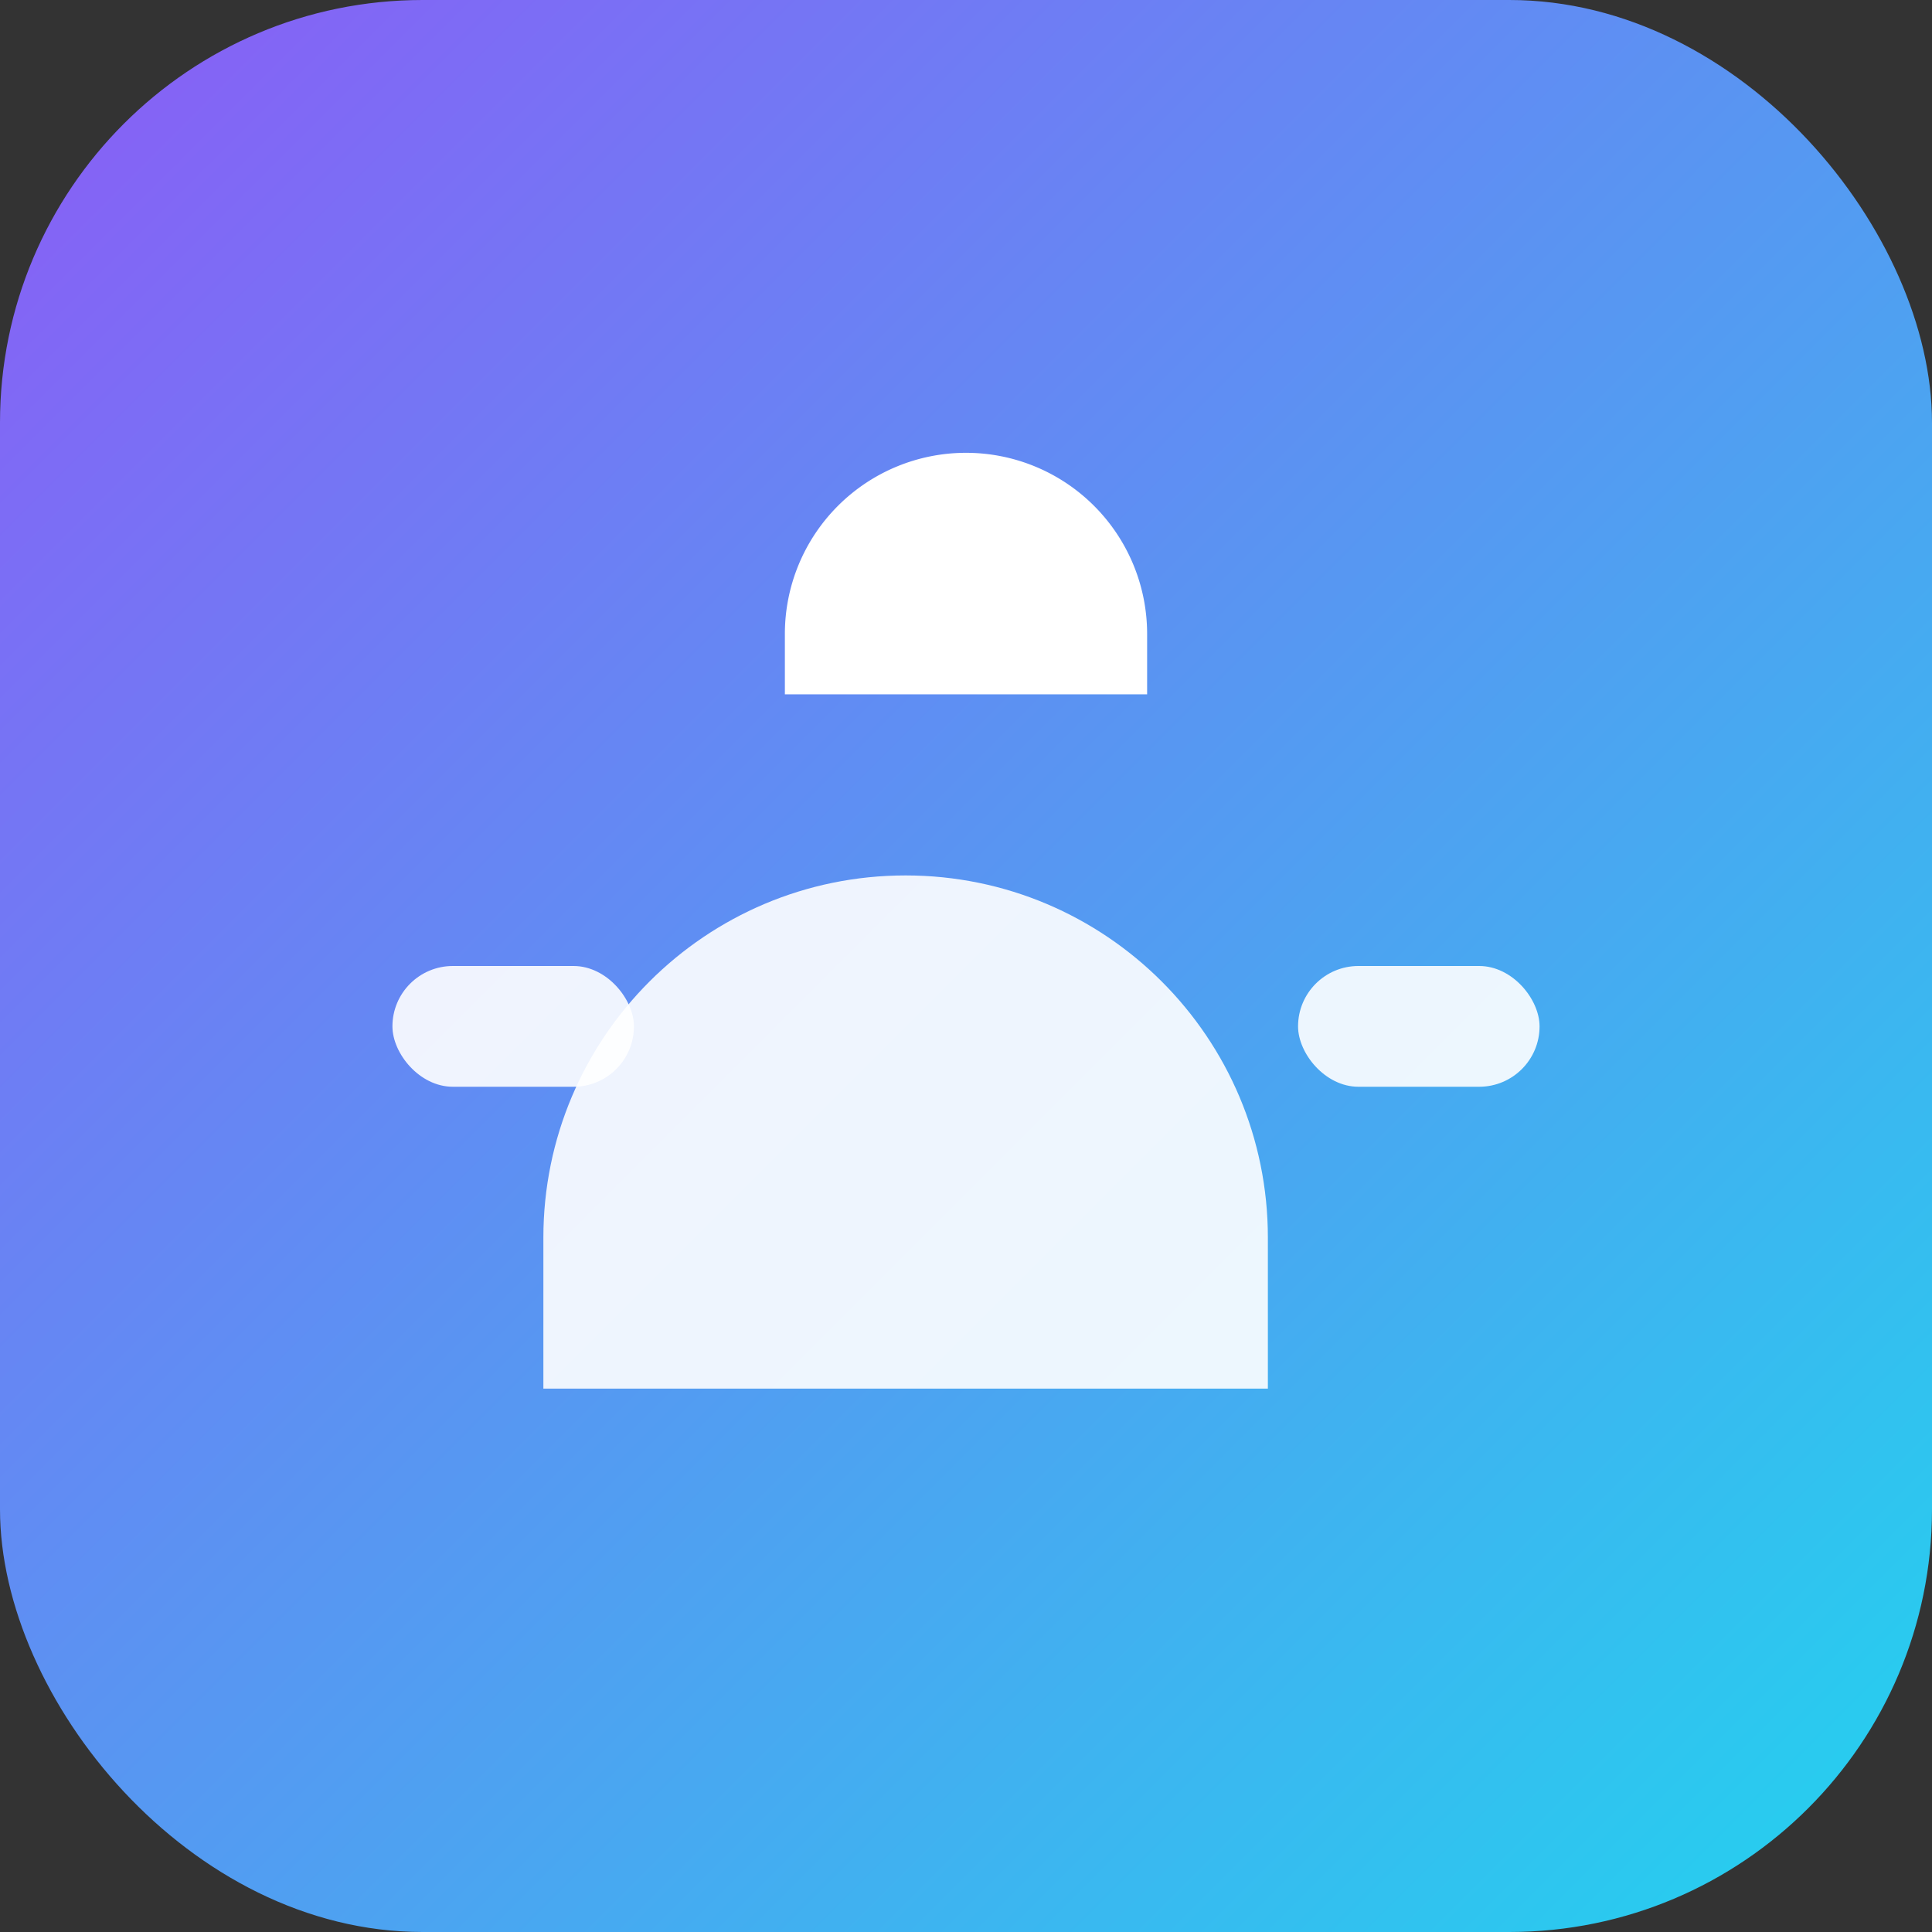 <svg width="128" height="128" viewBox="0 0 128 128" fill="none" xmlns="http://www.w3.org/2000/svg">
<rect x="0" y="0" width="128" height="128" fill="#333333" stroke="none"/>
<rect width="128" height="128" rx="28" fill="url(#g)" />
<path d="M36 82c0-13.255 10.745-24 24-24s24 10.745 24 24v10H36V82Z" fill="white" opacity=".9"/>
<path d="M52 42a12 12 0 1 1 24 0v4H52v-4Z" fill="white"/>
<rect x="26" y="64" width="16" height="8" rx="4" fill="white" opacity=".9"/>
<rect x="86" y="64" width="16" height="8" rx="4" fill="white" opacity=".9"/>
<defs>
<linearGradient id="g" x1="0" y1="0" x2="128" y2="128" gradientUnits="userSpaceOnUse">
<stop stop-color="#8B5CF6"/>
<stop offset="1" stop-color="#22D3EE"/>
</linearGradient>
</defs>
</svg>

